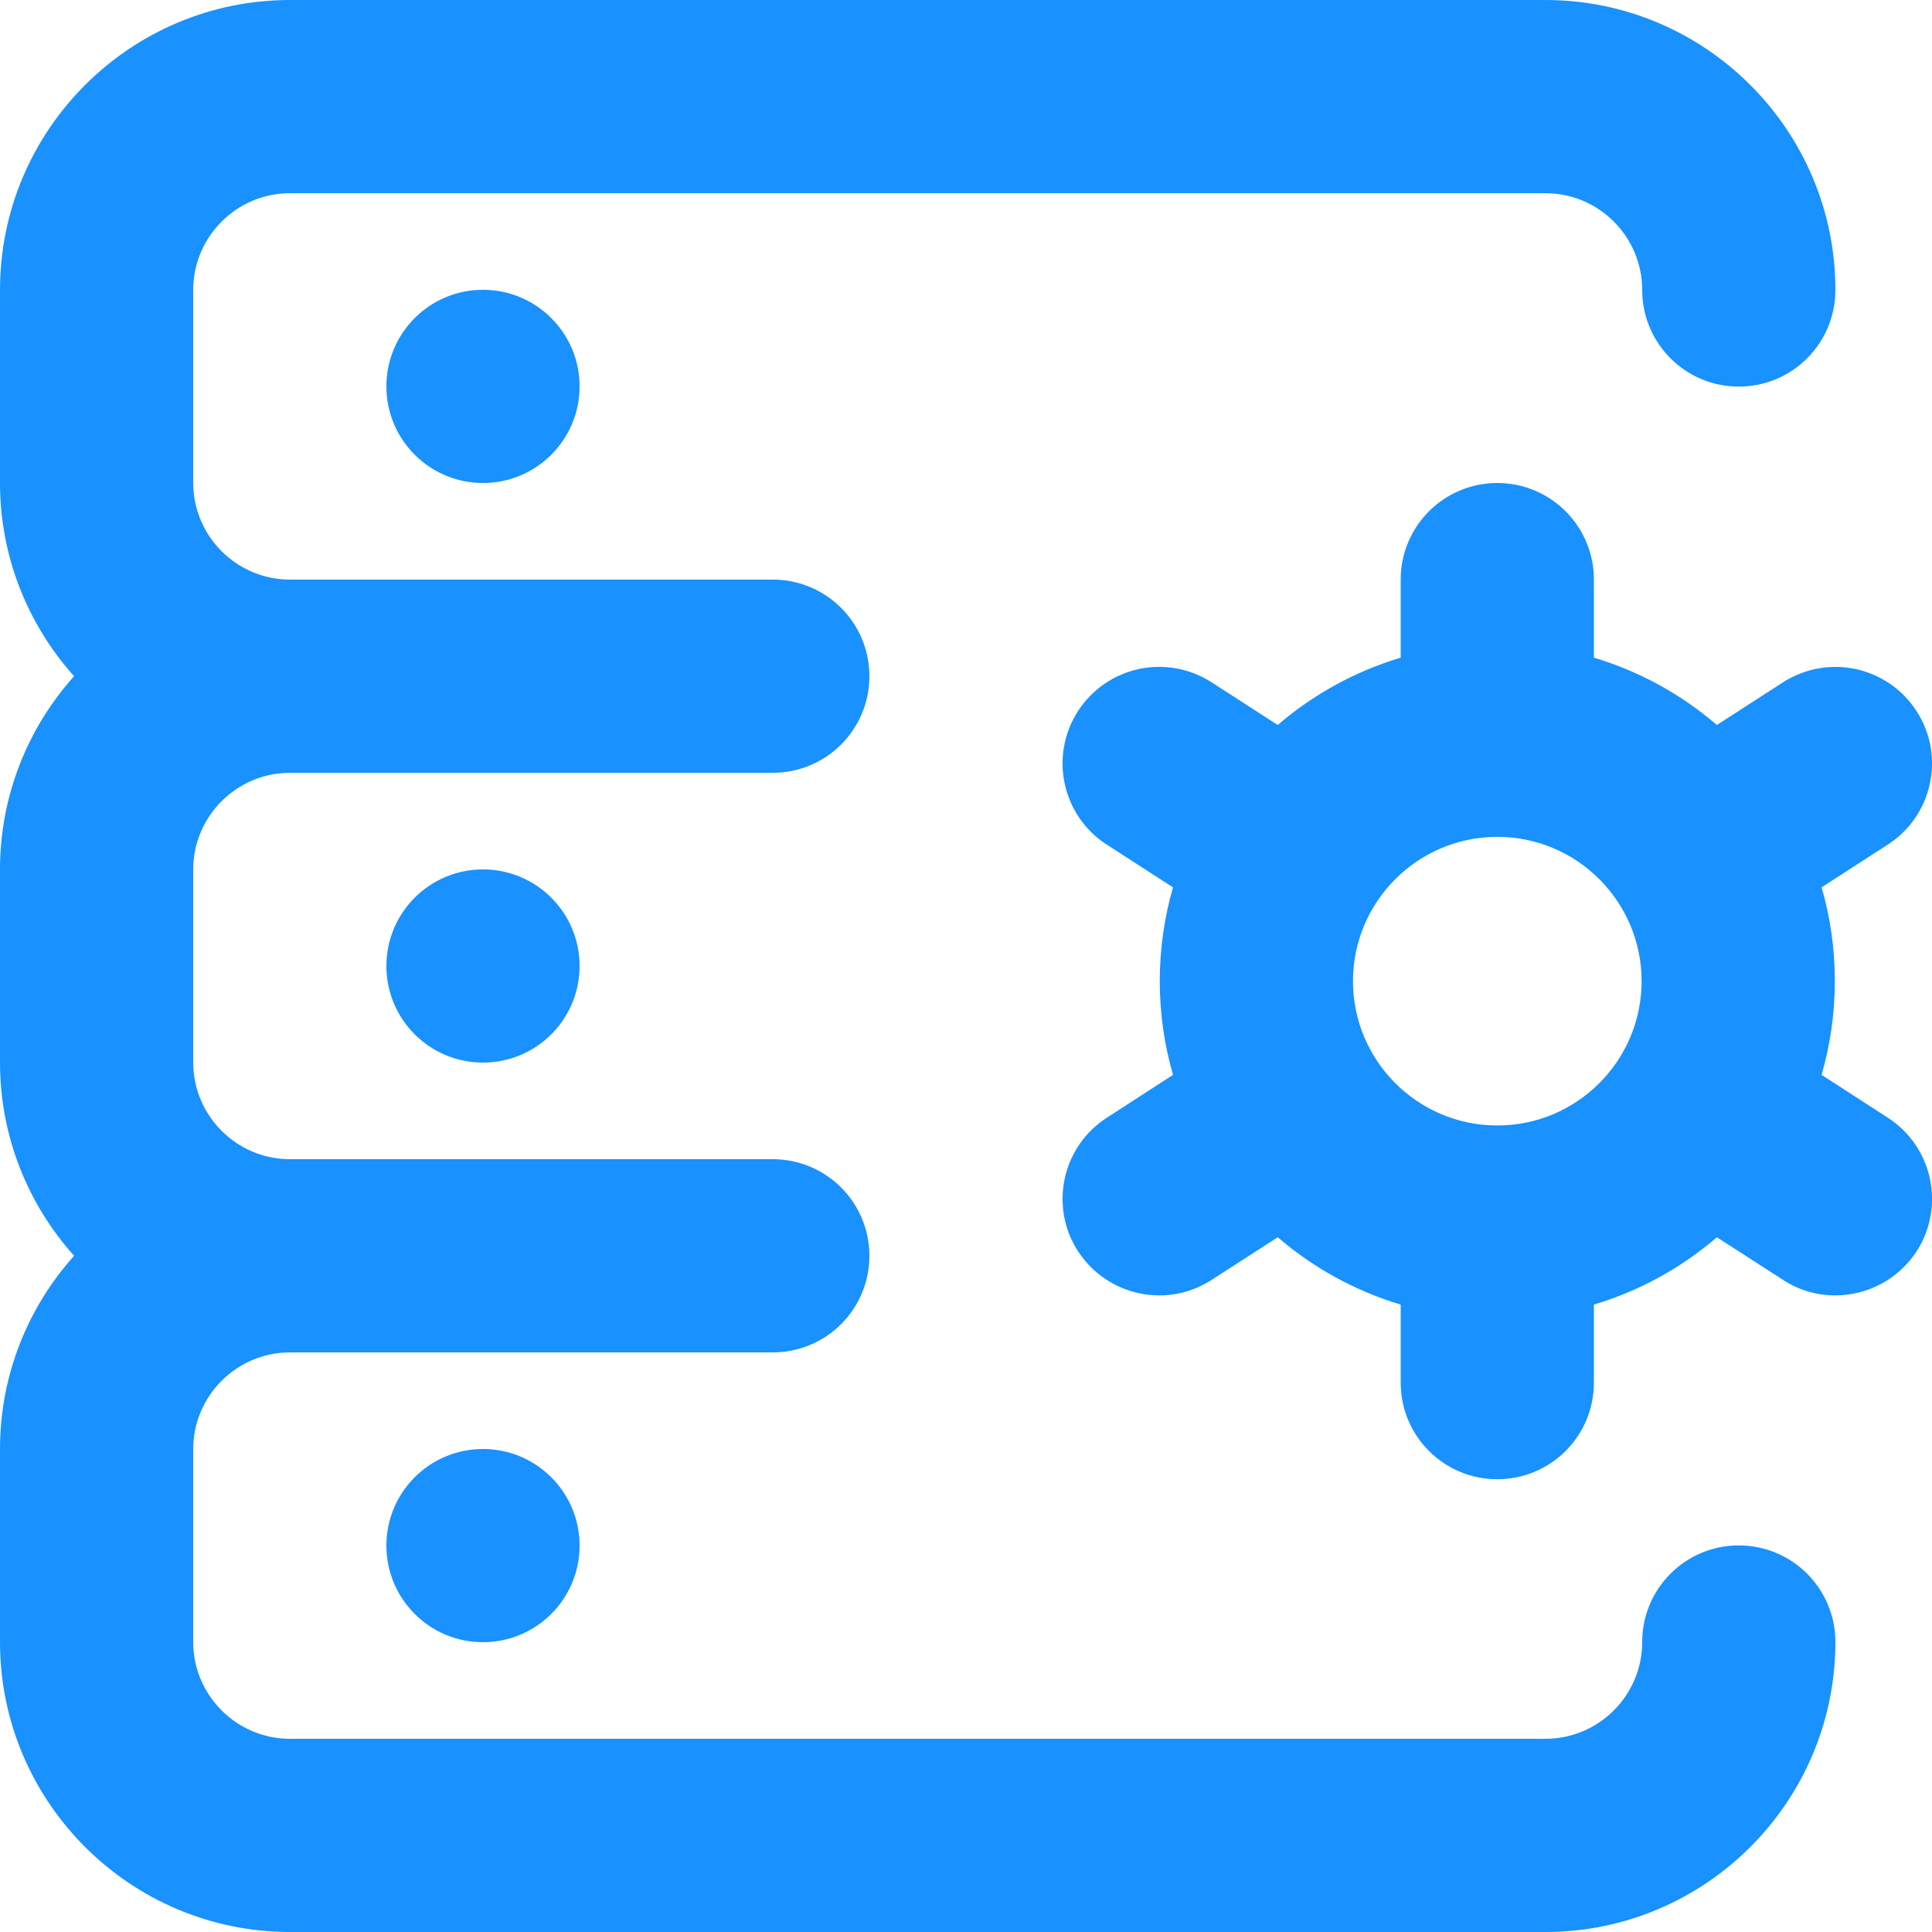 <svg xmlns="http://www.w3.org/2000/svg" width="20" height="20" viewBox="0 0 20 20">
    <g fill="none" fill-rule="evenodd">
        <g fill="#1991FF">
            <g>
                <g>
                    <path d="M15.5 8.663c-.824 0-1.494.67-1.494 1.494s.67 1.494 1.494 1.494 1.494-.67 1.494-1.494-.67-1.494-1.494-1.494zM3.002 12H8c.553 0 1 .448 1 1s-.447 1-1 1H3.002C2.45 14 2 14.45 2 15.002v1.996C2 17.55 2.45 18 3.002 18h12.996c.553 0 1.002-.45 1.002-1.002s.447-1 1-1c.553 0 1 .448 1 1C19 18.653 17.653 20 15.998 20H3.002C1.347 20 0 18.653 0 16.998v-1.996c0-.768.29-1.47.767-2.002C.29 12.468 0 11.766 0 10.998V9.002C0 8.234.29 7.532.767 7 .29 6.468 0 5.766 0 4.998V3.002C0 1.347 1.347 0 3.002 0h12.996C17.653 0 19 1.347 19 3.002c0 .552-.447 1-1 1-.553 0-1-.448-1-1S16.551 2 15.998 2H3.002C2.45 2 2 2.45 2 3.002v1.996C2 5.55 2.45 6 3.002 6H8c.553 0 1 .448 1 1s-.447 1-1 1H3.002C2.45 8 2 8.45 2 9.002v1.996C2 11.55 2.45 12 3.002 12zm9.141-2.814l-.685-.442c-.464-.299-.598-.918-.299-1.382.3-.465.918-.598 1.383-.299l.685.442c.366-.315.799-.555 1.273-.697V6c0-.552.447-1 1-1 .553 0 1 .448 1 1v.808c.474.142.907.382 1.273.697l.685-.442c.465-.298 1.083-.166 1.383.3.299.463.165 1.082-.3 1.381l-.684.442c.09.308.137.634.137.97 0 .337-.048.663-.137.971l.685.443c.464.299.598.918.3 1.382-.193.296-.515.458-.843.458-.186 0-.373-.051-.54-.16l-.686-.442c-.366.315-.798.555-1.273.697v.808c0 .553-.447 1-1 1-.553 0-1-.447-1-1v-.808c-.474-.142-.907-.382-1.273-.697l-.685.442c-.168.108-.355.16-.54.16-.329 0-.65-.162-.843-.458-.299-.464-.165-1.083.3-1.382l.684-.443c-.089-.308-.137-.634-.137-.97 0-.337.048-.663.137-.971zM6 4c0 .552-.448 1-1 1-.553 0-1-.448-1-1s.447-1 1-1c.552 0 1 .448 1 1zm0 6c0 .552-.448 1-1 1-.553 0-1-.448-1-1s.447-1 1-1c.552 0 1 .448 1 1zm0 6c0 .552-.448 1-1 1-.553 0-1-.448-1-1s.447-1 1-1c.552 0 1 .448 1 1z" transform="translate(-465 -1714) translate(64 1415) translate(401 299)"/>
                </g>
            </g>
        </g>
    </g>
</svg>
